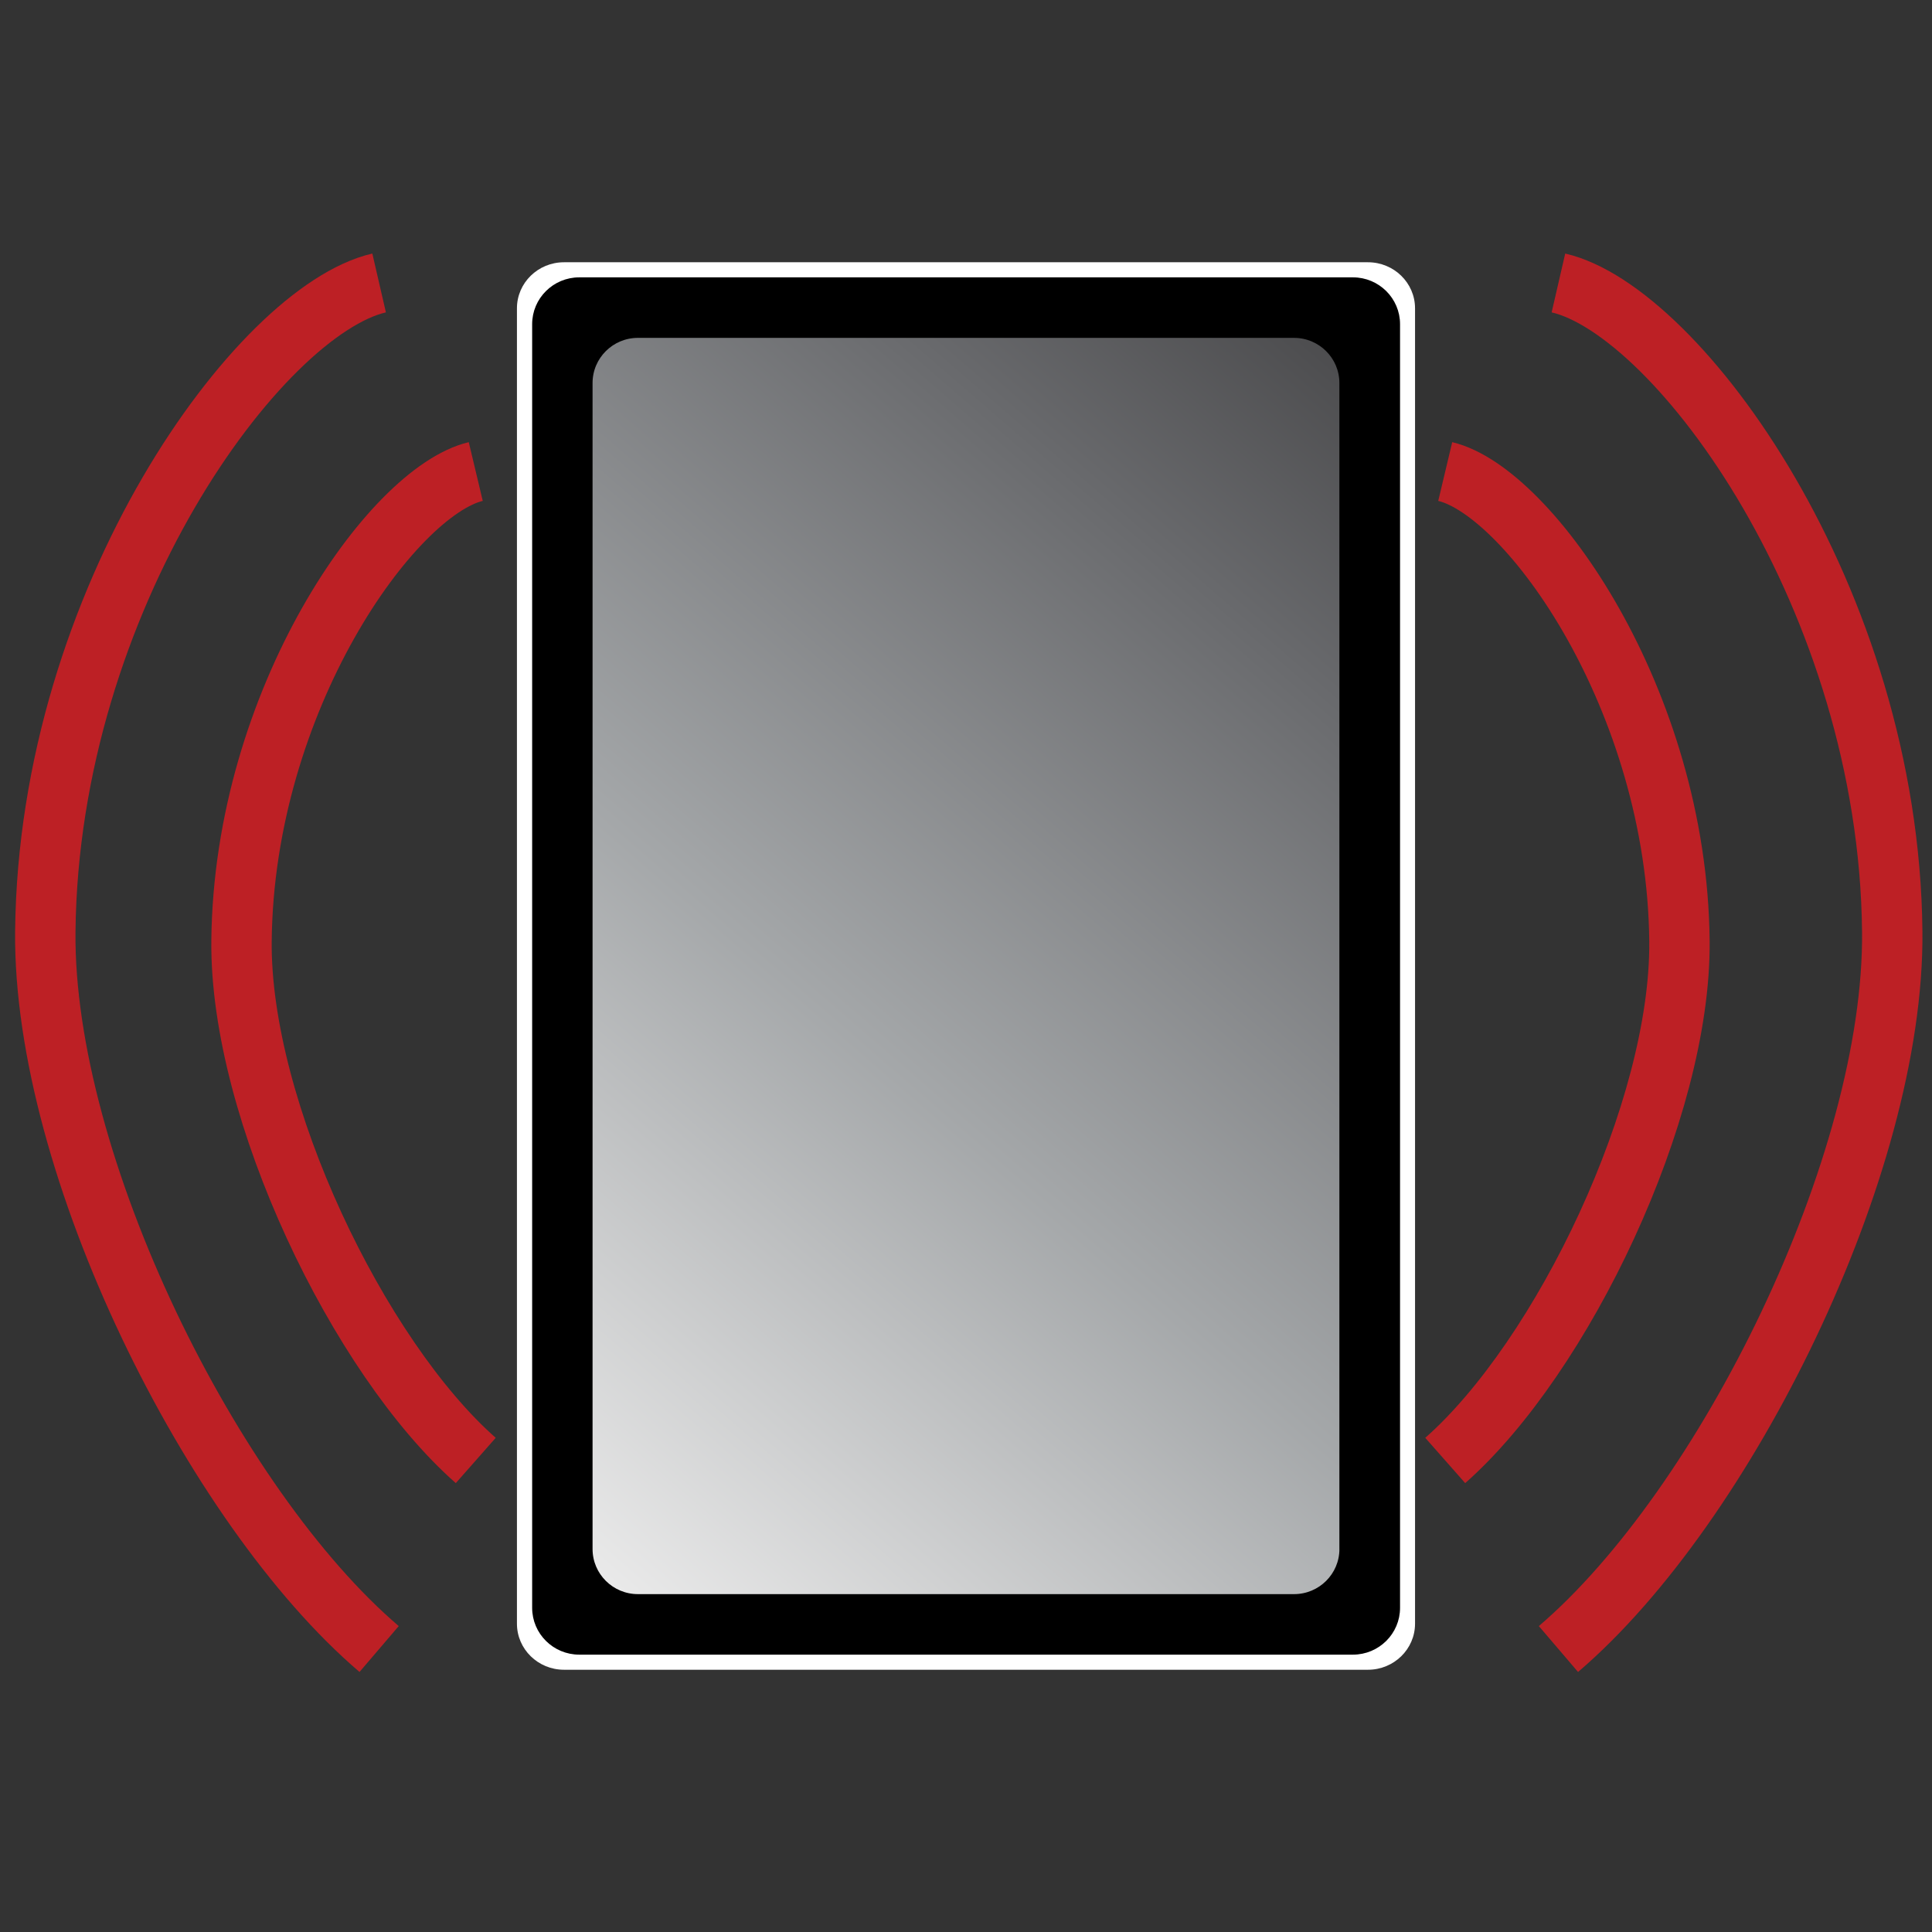 <?xml version="1.0" encoding="UTF-8" standalone="no"?>
<svg xmlns:rdf="http://www.w3.org/1999/02/22-rdf-syntax-ns#" xmlns="http://www.w3.org/2000/svg" xml:space="preserve" height="512" width="512" version="1.1" xmlns:cc="http://creativecommons.org/ns#" xmlns:xlink="http://www.w3.org/1999/xlink" viewBox="0 0 512 512" xmlns:dc="http://purl.org/dc/elements/1.1/">
    <rect x="0" y="0" width="512" height="512" fill="#333333" stroke="none"/>
    <defs>
        <linearGradient id="a" y2="118.58" gradientUnits="userSpaceOnUse" x2="372.65" gradientTransform="matrix(1.045 0 0 1.04 -10.988 -7.608)" y1="388.26" x1="138.23">
            <stop stop-color="#fbfbfb" stop-opacity="0.93" offset="0"/>
            <stop stop-color="#acafb1" stop-opacity=".959" offset=".408"/>
            <stop stop-color="#6a6b6e" stop-opacity=".987" offset=".816"/>
            <stop stop-color="#4d4d4f" offset="1"/>
        </linearGradient>
    </defs>
    <path d="M375,430.29c0,6.74-5.59,12.21-12.47,12.21h-213.06c-6.895,0-12.475-5.47-12.475-12.21v-348.58c0-6.742,5.58-12.208,12.47-12.208h213.06c6.885,0,12.475,5.466,12.475,12.208v348.59z" stroke-opacity="1" stroke-miterlimit="10" fill="#FFF"/>
    <path d="m370.53 426.09c0 6.579-5.374 11.913-12.003 11.913h-205c-6.63 0-12.003-5.334-12.003-11.913v-340.18c0-6.579 5.373-11.913 12.003-11.913h205c6.629 0 12.003 5.334 12.003 11.913v340.18z" stroke="#000" stroke-miterlimit="10" stroke-width=".996"/>
    <path d="m355.48 410.5c0 6.893-5.616 12.482-12.543 12.482h-173.88c-6.927 0-12.543-5.589-12.543-12.482v-309c0-6.893 5.616-12.482 12.543-12.482h173.87c6.927 0 12.543 5.589 12.543 12.482v308.99z" stroke="#000" stroke-miterlimit="10" stroke-width="1.043" fill="url(#a)"/>
    <g stroke="#bd2025" stroke-width="16" stroke-miterlimit="10" fill="none">
        <path d="m383 124.96c22.244 5.294 61.454 60.509 62.072 124.42 0.432 44.819-31.033 110.3-62.072 137.66"/>
        <path d="m126.08 124.96c-22.25 5.3-61.458 60.51-62.076 124.42-0.432 44.82 31.033 110.3 62.076 137.66"/>
        <path d="m413 74.988c31.701 7.313 87.582 83.584 88.464 171.87 0.62 61.91-44.22 152.36-88.46 190.15"/>
        <path d="m100.47 74.988c-31.701 7.313-87.582 83.582-88.464 171.87-0.615 61.91 44.23 152.36 88.464 190.15"/>
    </g>
</svg>
